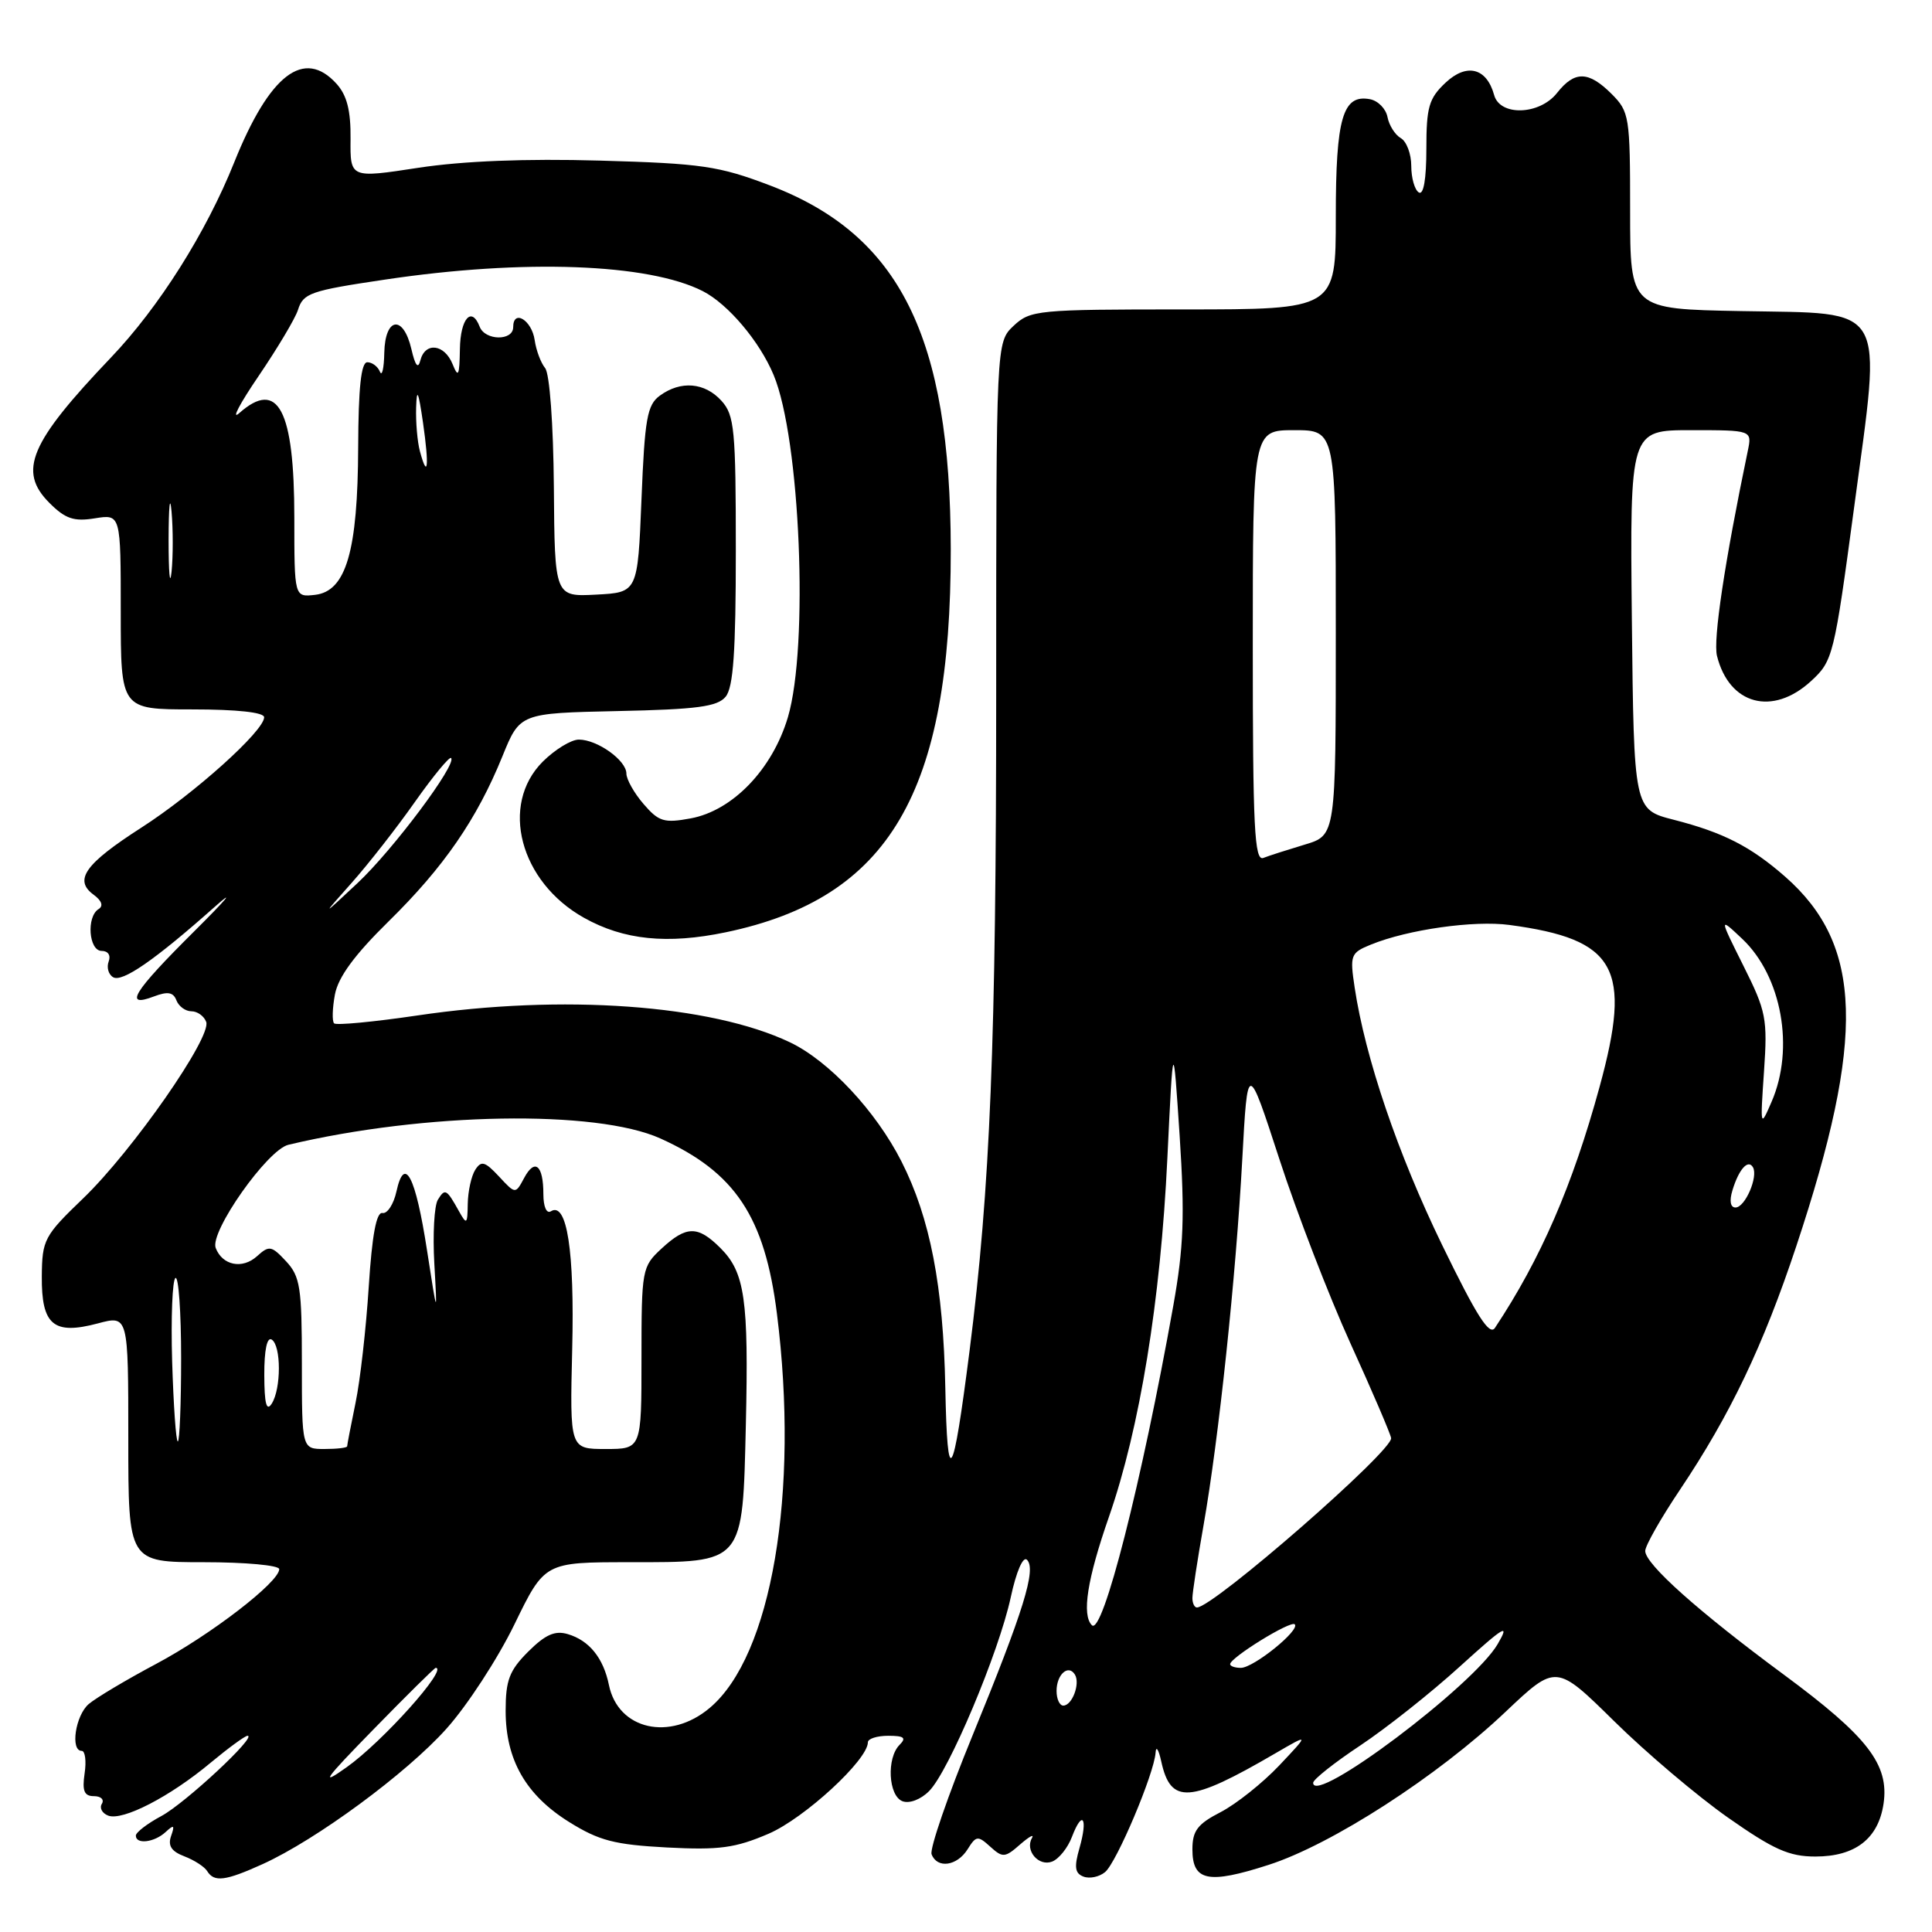 <?xml version="1.0" encoding="UTF-8" standalone="no"?>
<!DOCTYPE svg PUBLIC "-//W3C//DTD SVG 1.1//EN" "http://www.w3.org/Graphics/SVG/1.1/DTD/svg11.dtd" >
<svg xmlns="http://www.w3.org/2000/svg" xmlns:xlink="http://www.w3.org/1999/xlink" version="1.1" viewBox="0 0 256 256">
 <g >
 <path fill="currentColor"
d=" M 34.79 247.01 C 41.91 243.78 53.85 234.99 59.15 229.07 C 61.90 226.01 65.95 219.79 68.16 215.25 C 72.17 207.00 72.17 207.00 83.43 207.00 C 98.68 207.00 98.39 207.34 98.83 188.72 C 99.21 172.21 98.70 168.61 95.48 165.39 C 92.46 162.37 90.96 162.39 87.65 165.45 C 85.07 167.84 85.00 168.21 85.00 179.95 C 85.00 192.00 85.00 192.00 80.25 192.00 C 75.50 192.00 75.50 192.00 75.82 178.75 C 76.14 165.76 75.12 159.19 73.00 160.50 C 72.42 160.86 72.00 159.90 72.00 158.23 C 72.00 154.38 70.87 153.43 69.45 156.09 C 68.30 158.24 68.30 158.24 66.11 155.88 C 64.25 153.89 63.77 153.76 62.97 155.01 C 62.45 155.83 62.01 157.85 61.98 159.50 C 61.94 162.24 61.84 162.33 60.82 160.50 C 59.17 157.54 58.97 157.43 58.02 158.97 C 57.54 159.74 57.33 163.56 57.55 167.44 C 57.95 174.50 57.95 174.50 56.58 165.66 C 55.06 155.82 53.60 153.01 52.53 157.88 C 52.16 159.57 51.32 160.85 50.68 160.73 C 49.87 160.57 49.30 163.66 48.86 170.50 C 48.51 176.00 47.73 182.92 47.11 185.89 C 46.50 188.85 46.00 191.44 46.00 191.64 C 46.00 191.84 44.65 192.00 43.00 192.00 C 40.00 192.00 40.00 192.00 40.00 180.69 C 40.00 170.58 39.78 169.14 37.90 167.12 C 35.97 165.05 35.66 165.00 34.05 166.46 C 32.11 168.21 29.47 167.68 28.58 165.36 C 27.77 163.23 35.42 152.36 38.21 151.69 C 56.24 147.40 78.97 147.01 87.50 150.85 C 97.41 155.32 101.34 161.23 102.95 174.09 C 105.93 197.80 102.24 219.42 94.04 226.31 C 88.76 230.76 81.91 229.20 80.69 223.29 C 79.96 219.70 78.08 217.37 75.24 216.53 C 73.53 216.02 72.26 216.59 69.99 218.85 C 67.49 221.35 67.00 222.64 67.00 226.69 C 67.00 233.17 69.67 237.85 75.42 241.43 C 79.38 243.90 81.43 244.43 88.36 244.80 C 95.31 245.16 97.41 244.88 101.84 242.98 C 106.60 240.93 115.00 233.19 115.00 230.86 C 115.00 230.39 116.22 230.00 117.70 230.00 C 119.80 230.00 120.13 230.27 119.20 231.20 C 117.45 232.95 117.71 237.95 119.58 238.67 C 120.49 239.02 122.00 238.45 123.11 237.33 C 125.71 234.74 132.35 218.97 133.93 211.65 C 134.66 208.25 135.56 206.16 136.08 206.68 C 137.34 207.94 135.65 213.40 128.87 229.95 C 125.61 237.90 123.17 244.99 123.44 245.70 C 124.18 247.64 126.81 247.27 128.21 245.04 C 129.34 243.23 129.57 243.20 131.22 244.70 C 132.86 246.19 133.17 246.16 135.17 244.40 C 136.37 243.36 137.07 242.97 136.74 243.55 C 135.78 245.20 137.63 247.36 139.41 246.67 C 140.30 246.33 141.49 244.85 142.04 243.39 C 143.43 239.74 144.18 240.87 143.04 244.87 C 142.31 247.40 142.43 248.23 143.57 248.66 C 144.37 248.97 145.66 248.70 146.43 248.06 C 147.96 246.79 152.93 235.04 153.12 232.24 C 153.18 231.28 153.52 231.80 153.87 233.39 C 155.12 239.13 157.61 238.96 169.00 232.32 C 173.50 229.70 173.50 229.70 169.50 233.94 C 167.30 236.26 163.81 239.04 161.75 240.11 C 158.68 241.69 158.00 242.58 158.00 245.05 C 158.00 249.26 160.09 249.69 168.08 247.11 C 176.46 244.42 190.52 235.34 199.50 226.82 C 206.19 220.49 206.19 220.49 213.89 228.07 C 218.13 232.25 224.91 237.99 228.95 240.83 C 235.01 245.08 237.06 246.00 240.55 246.00 C 245.84 246.00 248.89 243.63 249.58 239.00 C 250.34 233.81 247.49 230.12 236.38 221.91 C 225.04 213.54 218.00 207.25 218.00 205.51 C 218.00 204.82 220.07 201.17 222.61 197.39 C 229.26 187.47 233.63 178.33 238.02 165.12 C 247.20 137.48 246.84 125.21 236.55 116.17 C 231.97 112.16 228.34 110.30 221.77 108.62 C 216.50 107.27 216.50 107.27 216.23 82.14 C 215.97 57.00 215.97 57.00 224.06 57.00 C 232.16 57.00 232.16 57.00 231.59 59.75 C 228.52 74.50 226.98 84.77 227.51 86.91 C 229.13 93.39 234.87 94.93 239.97 90.25 C 242.88 87.57 243.03 86.97 245.69 67.16 C 249.34 39.90 250.32 41.59 230.71 41.22 C 216.00 40.95 216.00 40.95 216.00 27.93 C 216.00 15.44 215.90 14.81 213.55 12.45 C 210.48 9.39 208.65 9.36 206.32 12.31 C 204.01 15.25 198.75 15.43 197.98 12.59 C 196.99 8.99 194.35 8.32 191.54 10.96 C 189.33 13.04 189.00 14.19 189.00 19.73 C 189.00 23.74 188.63 25.89 188.00 25.50 C 187.45 25.16 187.00 23.58 187.00 21.99 C 187.00 20.40 186.38 18.74 185.61 18.30 C 184.85 17.86 184.06 16.61 183.85 15.51 C 183.64 14.42 182.61 13.36 181.55 13.15 C 177.92 12.45 177.00 15.61 177.00 28.69 C 177.00 41.00 177.00 41.00 156.81 41.00 C 137.47 41.00 136.53 41.09 134.31 43.17 C 132.00 45.35 132.00 45.35 132.00 91.74 C 132.00 138.07 131.22 157.33 128.47 179.00 C 126.25 196.40 125.53 197.51 125.26 183.93 C 125.00 170.45 123.25 161.39 119.45 153.90 C 116.06 147.22 109.85 140.58 104.67 138.11 C 94.16 133.11 74.53 131.70 55.27 134.56 C 49.50 135.41 44.55 135.88 44.27 135.60 C 43.99 135.32 44.04 133.60 44.38 131.77 C 44.82 129.46 46.98 126.52 51.49 122.09 C 58.81 114.90 63.18 108.56 66.57 100.22 C 68.89 94.50 68.89 94.50 81.85 94.22 C 92.35 94.00 95.06 93.64 96.15 92.32 C 97.17 91.09 97.50 86.37 97.50 72.95 C 97.50 56.91 97.32 55.01 95.60 53.11 C 93.39 50.67 90.21 50.40 87.44 52.42 C 85.75 53.65 85.43 55.45 85.00 66.17 C 84.50 78.50 84.50 78.50 79.00 78.79 C 73.50 79.08 73.50 79.08 73.39 64.56 C 73.32 56.15 72.83 49.50 72.23 48.77 C 71.66 48.07 71.04 46.41 70.85 45.08 C 70.47 42.41 68.00 40.92 68.00 43.35 C 68.00 45.20 64.27 45.15 63.56 43.29 C 62.49 40.52 61.00 42.21 60.94 46.25 C 60.88 49.81 60.73 50.13 59.97 48.25 C 58.89 45.58 56.33 45.28 55.70 47.75 C 55.40 48.94 55.02 48.47 54.51 46.25 C 53.44 41.67 51.02 42.01 50.92 46.75 C 50.88 48.81 50.62 49.94 50.34 49.25 C 50.06 48.56 49.31 48.00 48.67 48.00 C 47.85 48.00 47.49 51.37 47.46 59.25 C 47.41 73.05 45.86 78.34 41.75 78.82 C 39.00 79.13 39.00 79.13 39.00 68.61 C 39.00 54.27 36.84 50.17 31.69 54.75 C 30.60 55.71 31.77 53.49 34.27 49.82 C 36.77 46.14 39.12 42.20 39.48 41.07 C 40.18 38.84 41.10 38.52 51.00 37.05 C 69.38 34.30 85.94 34.91 93.13 38.58 C 96.47 40.29 100.66 45.24 102.51 49.69 C 106.04 58.13 107.18 85.66 104.40 95.04 C 102.35 101.93 97.09 107.41 91.52 108.44 C 88.00 109.09 87.29 108.88 85.27 106.53 C 84.02 105.08 83.00 103.26 83.00 102.50 C 83.00 100.75 79.15 98.00 76.70 98.00 C 75.68 98.00 73.53 99.32 71.92 100.92 C 66.19 106.65 68.88 116.85 77.38 121.61 C 82.64 124.56 88.42 125.15 96.18 123.53 C 117.84 119.00 126.02 105.06 125.98 72.79 C 125.95 44.60 119.24 31.12 102.00 24.56 C 95.26 22.00 92.99 21.66 79.50 21.28 C 69.67 21.00 61.38 21.33 55.45 22.23 C 46.40 23.62 46.40 23.62 46.45 18.42 C 46.49 14.65 45.97 12.63 44.60 11.11 C 40.29 6.34 35.72 9.85 31.04 21.50 C 27.31 30.83 21.05 40.73 14.68 47.40 C 3.93 58.67 2.34 62.43 6.55 66.64 C 8.66 68.75 9.79 69.13 12.57 68.68 C 16.00 68.13 16.00 68.13 16.00 81.06 C 16.00 94.00 16.00 94.00 25.50 94.00 C 31.39 94.00 35.00 94.39 35.00 95.04 C 35.00 96.85 25.75 105.16 18.71 109.68 C 11.27 114.46 9.74 116.60 12.40 118.55 C 13.49 119.35 13.73 120.05 13.06 120.46 C 11.43 121.47 11.76 126.00 13.47 126.00 C 14.32 126.00 14.71 126.59 14.40 127.40 C 14.11 128.17 14.36 129.11 14.98 129.48 C 16.17 130.22 20.50 127.23 28.50 120.12 C 31.25 117.68 30.01 119.15 25.75 123.39 C 17.63 131.46 16.31 133.59 20.41 132.03 C 22.23 131.34 22.97 131.47 23.38 132.56 C 23.69 133.35 24.58 134.00 25.36 134.00 C 26.15 134.00 27.03 134.63 27.32 135.40 C 28.09 137.39 17.56 152.49 11.05 158.76 C 5.85 163.76 5.58 164.26 5.54 169.13 C 5.49 175.58 7.09 176.92 12.96 175.36 C 17.00 174.28 17.00 174.28 17.00 190.64 C 17.00 207.00 17.00 207.00 27.00 207.00 C 32.50 207.00 37.00 207.41 37.00 207.92 C 37.00 209.64 27.91 216.63 20.68 220.48 C 16.73 222.58 12.71 224.98 11.75 225.80 C 9.99 227.32 9.29 232.00 10.83 232.00 C 11.28 232.00 11.46 233.35 11.21 235.00 C 10.87 237.31 11.16 238.00 12.45 238.00 C 13.37 238.00 13.84 238.45 13.50 239.01 C 13.15 239.56 13.53 240.27 14.34 240.58 C 16.25 241.31 22.53 238.07 27.91 233.57 C 30.27 231.61 32.47 230.00 32.80 230.00 C 34.14 230.00 24.56 238.92 21.39 240.63 C 19.52 241.63 18.00 242.80 18.00 243.23 C 18.00 244.43 20.45 244.14 21.95 242.75 C 23.05 241.73 23.18 241.83 22.67 243.28 C 22.22 244.56 22.71 245.32 24.42 245.97 C 25.73 246.47 27.10 247.35 27.46 247.94 C 28.38 249.43 29.87 249.24 34.79 247.01 Z  M 49.48 229.16 C 53.86 224.67 57.58 221.00 57.73 221.00 C 59.46 221.00 50.70 230.79 45.93 234.17 C 42.31 236.75 42.96 235.83 49.48 229.16 Z  M 174.00 236.23 C 174.00 235.79 176.81 233.56 180.25 231.28 C 183.69 228.99 189.63 224.29 193.45 220.81 C 199.36 215.45 200.11 215.00 198.45 217.85 C 195.26 223.34 174.00 239.32 174.00 236.23 Z  M 140.00 224.06 C 140.00 221.87 141.56 220.48 142.43 221.89 C 143.16 223.08 142.07 226.00 140.89 226.00 C 140.40 226.00 140.00 225.13 140.00 224.06 Z  M 163.00 220.51 C 163.00 219.65 171.03 214.69 171.56 215.23 C 172.32 215.98 166.11 221.00 164.42 221.00 C 163.64 221.00 163.00 220.78 163.00 220.51 Z  M 144.68 215.35 C 143.32 213.98 144.06 209.25 146.95 200.96 C 151.03 189.23 153.78 172.37 154.68 153.50 C 155.45 137.50 155.45 137.50 156.31 150.50 C 157.00 161.13 156.85 165.24 155.47 173.00 C 151.28 196.44 146.11 216.77 144.68 215.35 Z  M 158.00 211.75 C 158.00 211.06 158.66 206.74 159.47 202.14 C 161.49 190.68 163.77 169.11 164.61 153.58 C 165.31 140.66 165.31 140.66 169.52 153.58 C 171.83 160.69 176.07 171.68 178.94 178.00 C 181.82 184.32 184.24 189.97 184.33 190.55 C 184.60 192.20 160.76 213.00 158.60 213.00 C 158.27 213.00 158.00 212.44 158.00 211.75 Z  M 22.81 180.40 C 22.64 174.57 22.84 169.60 23.25 169.34 C 23.66 169.09 24.00 173.86 24.00 179.94 C 24.00 186.02 23.80 191.00 23.56 191.00 C 23.32 191.00 22.99 186.23 22.81 180.40 Z  M 35.02 182.19 C 35.01 178.90 35.38 177.12 36.00 177.50 C 37.27 178.29 37.27 184.03 36.00 186.00 C 35.31 187.07 35.03 185.99 35.02 182.19 Z  M 191.08 164.95 C 185.21 152.86 180.90 140.16 179.50 130.86 C 178.85 126.54 178.96 126.26 181.66 125.16 C 186.55 123.17 195.31 121.93 200.00 122.56 C 214.18 124.46 216.28 128.23 211.95 144.02 C 208.38 157.07 204.15 166.82 198.09 175.95 C 197.36 177.05 195.66 174.37 191.08 164.95 Z  M 229.55 157.75 C 230.39 154.95 231.62 153.56 232.27 154.66 C 233.00 155.90 231.24 160.00 229.96 160.00 C 229.29 160.00 229.13 159.13 229.55 157.75 Z  M 233.74 141.97 C 234.22 134.97 234.03 134.00 231.01 127.97 C 227.78 121.50 227.78 121.50 230.86 124.41 C 236.09 129.35 237.82 138.92 234.74 146.00 C 233.25 149.45 233.23 149.39 233.74 141.97 Z  M 46.58 117.00 C 48.78 114.53 52.56 109.70 54.97 106.27 C 57.39 102.84 59.55 100.22 59.77 100.44 C 60.58 101.24 52.08 112.60 47.39 117.00 C 42.58 121.50 42.58 121.50 46.58 117.00 Z  M 166.00 85.61 C 166.00 57.00 166.00 57.00 171.50 57.00 C 177.00 57.00 177.00 57.00 177.00 83.84 C 177.00 110.68 177.00 110.68 172.90 111.91 C 170.64 112.59 168.16 113.38 167.40 113.68 C 166.22 114.13 166.00 109.68 166.00 85.61 Z  M 22.34 71.50 C 22.35 67.10 22.52 65.42 22.73 67.78 C 22.94 70.13 22.94 73.73 22.73 75.78 C 22.51 77.82 22.34 75.90 22.34 71.50 Z  M 55.64 59.79 C 55.30 58.53 55.08 55.92 55.14 54.00 C 55.22 51.33 55.44 51.80 56.05 56.00 C 56.88 61.77 56.68 63.67 55.64 59.79 Z "/>
</g>
</svg>